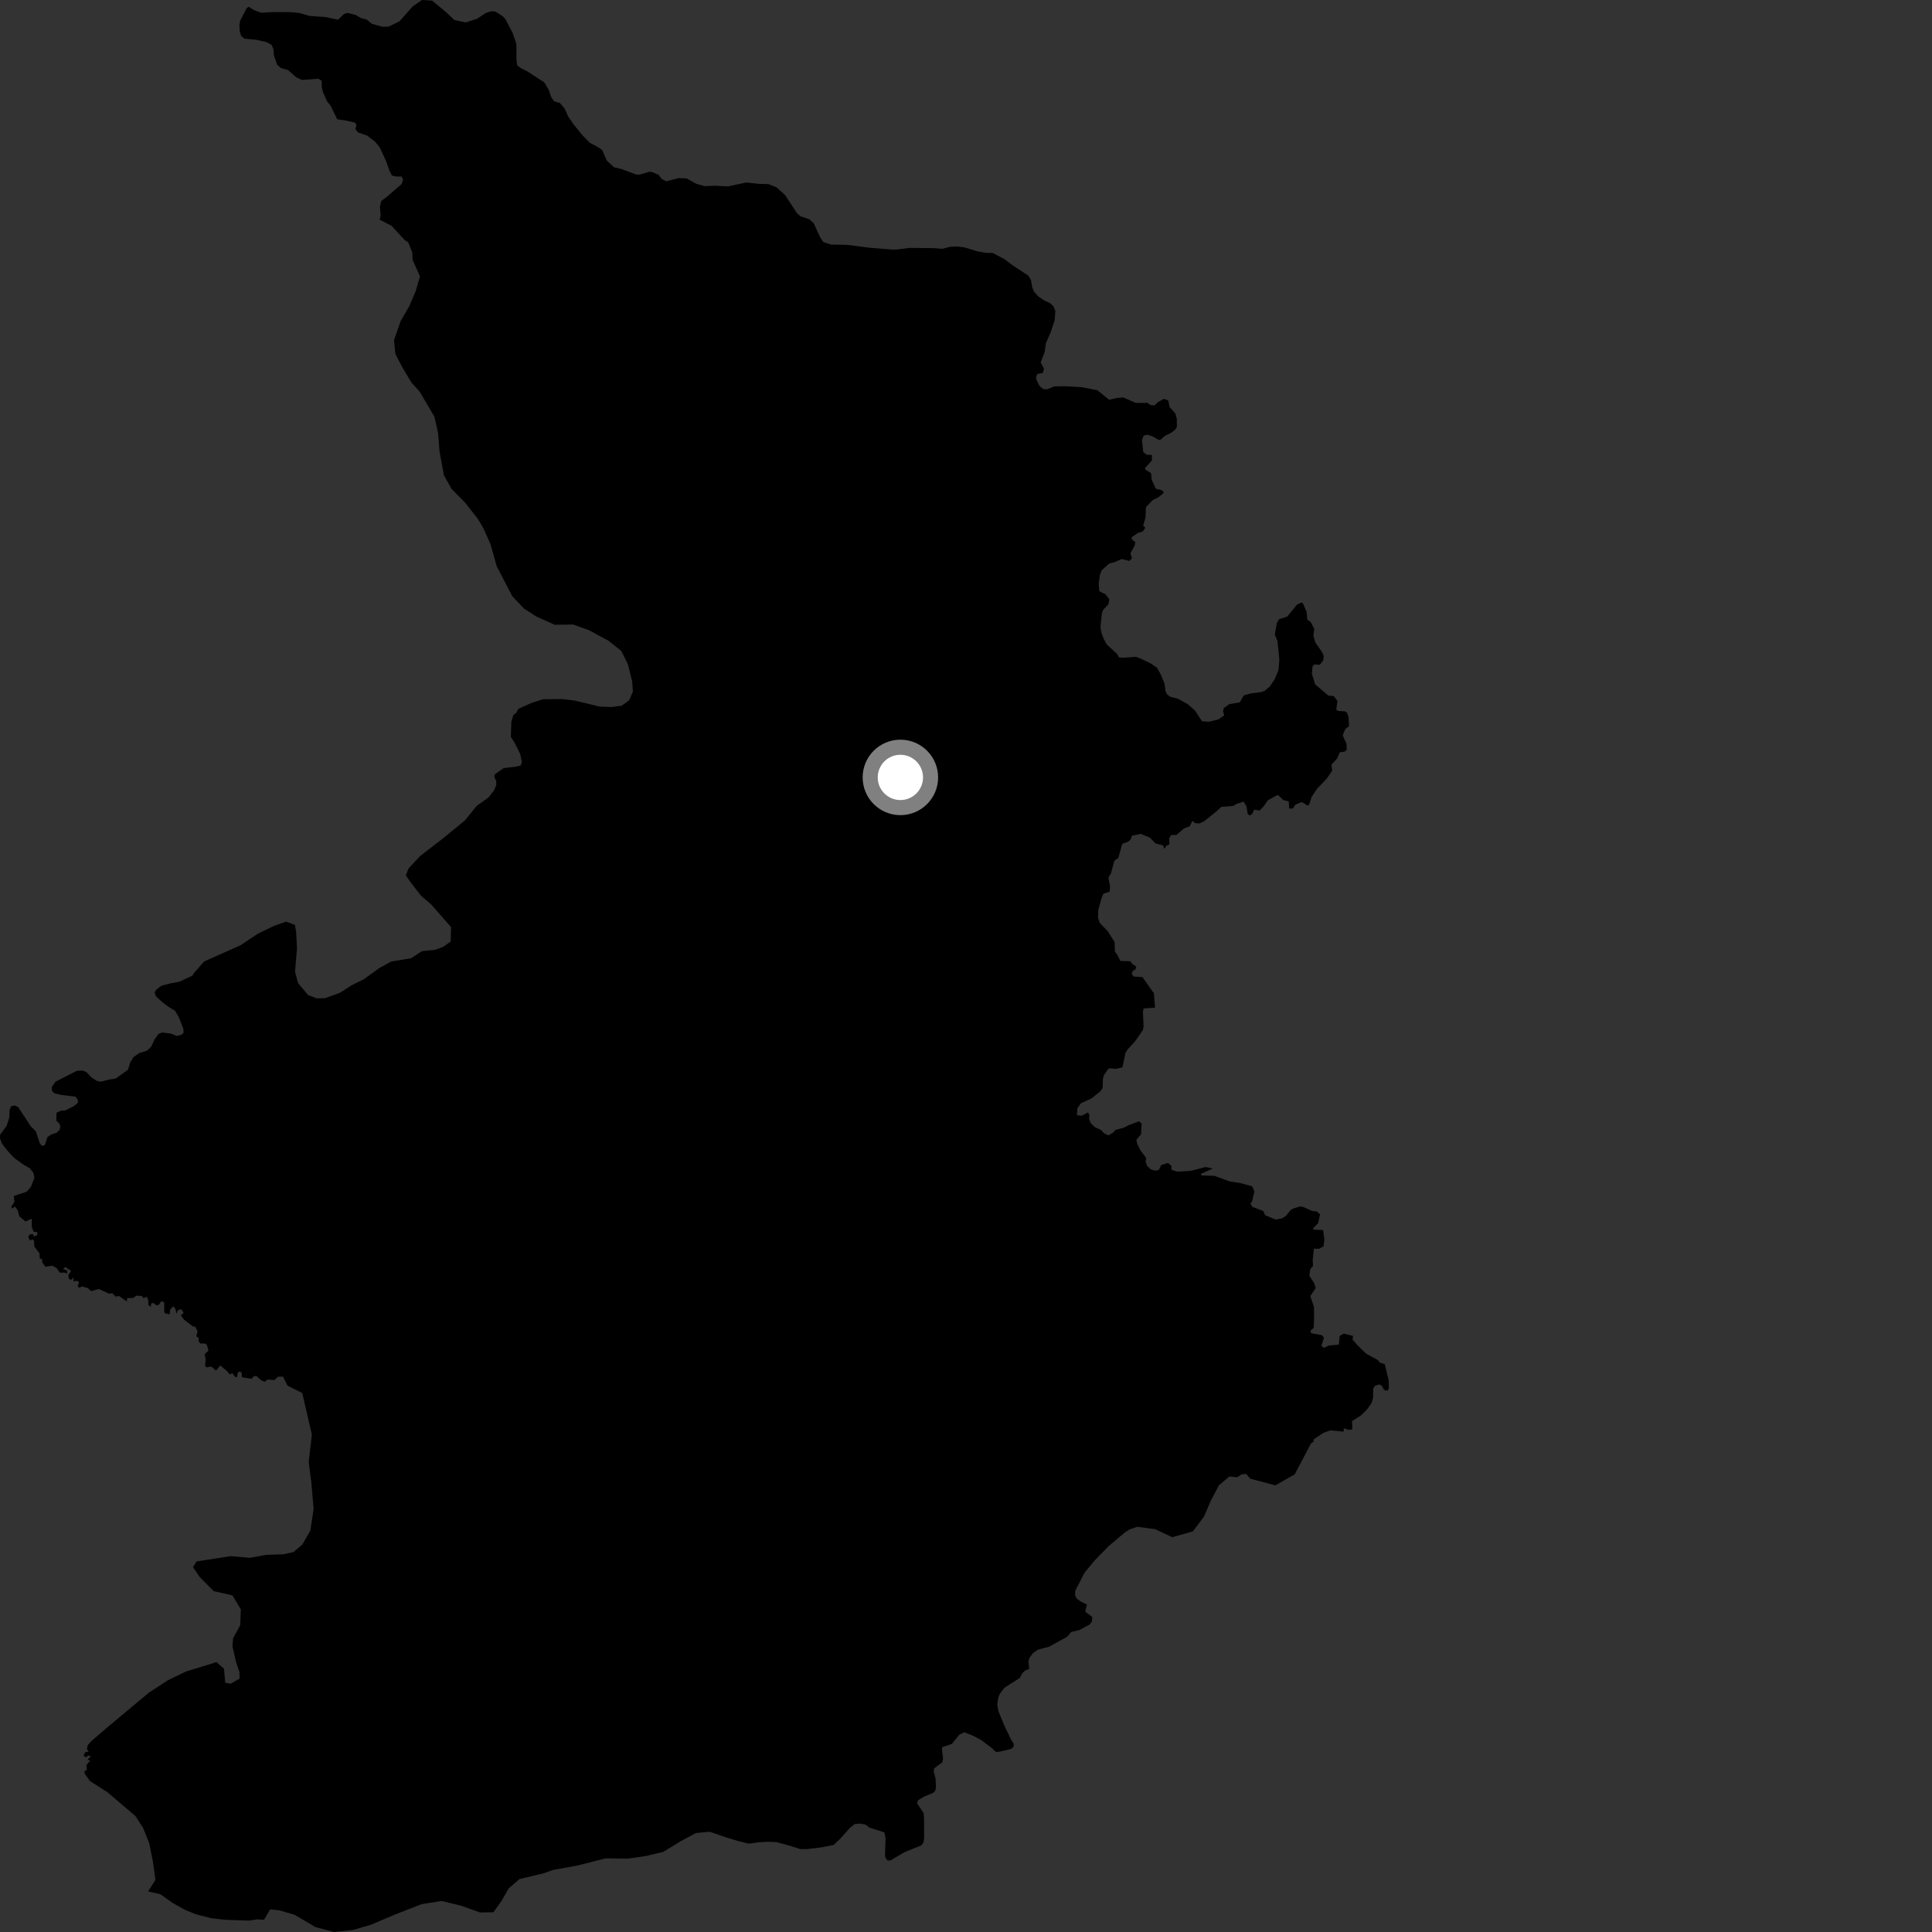<?xml version="1.0" encoding="utf-8" ?>
<svg baseProfile="full" height="1024" version="1.1" width="1024" xmlns="http://www.w3.org/2000/svg" xmlns:ev="http://www.w3.org/2001/xml-events" xmlns:xlink="http://www.w3.org/1999/xlink"><rect width="100%" height="100%" fill="#333333" stroke="none"/><defs /><polygon fill="black" points="712.108,758.817 712.283,756.979 714.908,757.908 716.802,757.481 716.596,753.231 721.35,750.181 724.401,747.228 727.028,743.545 727.783,740.659 727.84,735.965 728.734,734.491 731.017,733.768 732.435,734.486 733.544,736.625 735.317,737.183 736.154,735.782 735.977,731.441 733.951,723.039 731.411,722.251 730.177,720.811 724.088,717.484 719.564,713.109 716.901,710.008 717.089,708.057 712.211,706.826 710.049,708.08 709.631,712.679 704.312,713.168 701.672,714.4 700.366,713.331 701.716,709.01 700.668,707.679 694.957,706.608 694.515,705.427 696.279,703.773 696.496,698.574 696.403,692.705 694.494,686.904 697.351,682.736 696.526,680.089 693.957,676.137 694.542,672.447 695.929,671.015 695.764,667.668 696.406,661.816 699.197,661.891 701.46,660.606 701.962,657.173 701.275,651.952 696.413,651.745 695.937,651.079 698.651,648.237 699.665,643.658 697.85,642.067 695.46,641.85 690.914,639.803 689.144,639.399 685.184,640.616 684.049,641.409 681.442,644.535 679.552,645.731 676.109,646.395 670.521,644.052 669.581,641.878 663.732,639.643 662.724,637.747 663.61,636.889 664.869,631.374 663.634,628.747 657.134,626.994 651.754,626.183 643.676,623.223 636.724,623.006 636.545,622.16 642.805,619.349 639.018,618.545 631.23,620.556 624.013,621 620.86,620.009 620.885,617.929 619.012,616.39 615.491,617.475 614.201,620.091 612.478,620.516 609.977,619.819 608.01,617.974 607.194,615.706 607.477,613.683 604.426,609.689 602.578,605.733 602.353,604.027 604.79,601.193 605.062,595.402 603.661,594.314 598.339,596.316 595.581,597.723 591.093,598.908 590.151,600.227 587.475,601.776 585.164,600.665 583.619,598.975 580.161,597.304 578.231,595.439 577.247,593.175 577.403,590.724 576.553,589.657 573.36,591.369 570.794,591.092 571.007,587.412 572.861,584.785 578.509,582.184 583.294,578.351 584.427,576.629 584.576,571.7 585.14,569.805 587.235,566.764 588.178,566.182 591.257,566.529 594.944,565.708 596.548,557.956 597.773,556.1 601.512,552.053 605.767,545.946 606.103,544.087 605.786,536.344 606.107,534.495 612.193,534.086 611.592,526.482 605.515,517.863 600.883,517.609 599.844,516.248 600.341,514.672 601.868,513.731 602.244,512.321 600.014,510.841 599.136,509.487 593.809,509.317 592.046,505.812 590.935,504.513 590.749,499.308 587.137,493.558 582.907,489.191 581.964,486.405 582.141,482.104 583.912,475.775 584.852,473.659 588.188,472.589 588.332,469.598 587.465,465.103 588.801,462.999 590.671,456.136 592.711,454.805 594.788,447.295 597.886,446.127 599.228,445.046 599.941,442.965 604.574,441.951 609.497,443.989 612.484,447.079 616.387,448.014 617.165,449.881 618.145,448.315 619.778,447.525 619.713,444.345 620.712,442.595 623.532,442.517 627.529,439.091 630.584,437.953 631.962,435.071 633.424,436.289 635.604,436.45 638.125,435.364 644.599,430.148 647.29,427.688 653.575,427.171 655.589,426.004 659.178,424.866 660.69,427.474 661.315,431.523 662.679,432.242 664.014,430.864 664.624,429.153 667.682,429.602 669.926,427.182 671.954,424.194 676.678,421.579 677.48,421.451 680.188,424.064 683.03,424.712 683.33,428.594 685.25,428.513 686.642,426.437 689.965,425.1 693.112,427.03 694.018,426.182 695.135,422.436 698.171,417.952 703.149,412.744 706.121,408.416 705.655,405.367 708.793,401.895 710.105,398.736 712.596,398.398 713.786,397.443 713.668,394.223 711.654,389.743 713.049,386.379 715.026,384.926 714.706,379.788 713.901,377.728 712.92,377.033 709.223,376.824 708.239,376.026 708.894,371.624 707,368.974 704.064,368.686 697.083,362.757 695.3,357.046 695.68,353.091 696.773,352.157 699.525,352.376 701.309,350.089 701.649,347.74 700.703,345.601 697.147,340.542 696.102,336.76 696.6,333.313 694.611,329.551 692.859,328.452 692.564,324.449 690.561,319.736 689.586,319.379 687.412,320.487 682.183,326.894 677.997,328.148 676.716,330.281 675.693,336.396 677.103,339.783 678.084,349.651 677.626,355.173 675.624,359.99 673.03,363.859 670.2,366.219 668.307,366.841 662.761,367.559 659.148,368.606 657.122,372.277 651.587,373.19 648.57,375.369 648.231,377.084 648.845,379.158 645.848,381.265 640.898,382.532 637.067,382.252 633.459,376.732 629.557,373.231 624.31,370.331 620.274,369.3 618.519,368.016 617.712,366.14 617.257,362.539 615.432,357.832 613.236,353.898 609.678,351.515 604.469,348.993 602.101,348.142 595.195,348.609 592.985,348.377 592.175,346.696 586.494,341.463 584.656,337.819 583.676,334.997 583.274,332.152 584.089,324.671 584.862,323.009 587.487,320.308 587.991,317.69 586.049,315.082 582.659,313.33 582.348,309.217 582.902,305.044 583.837,302.368 587.833,298.708 590.697,297.944 594.566,296.292 598.614,297.303 600.004,295.793 599.148,293.306 601.316,289.326 601.759,287.374 599.756,285.739 599.967,284.619 602.994,282.544 605.628,281.714 607.051,279.702 605.911,278.693 607.111,274.364 607.413,268.736 610.985,265.045 613.972,263.614 616.887,261.142 615.998,259.913 612.567,259.012 610.398,254.242 610.07,250.764 607.001,248.864 606.96,247.945 610.534,244.06 610.539,241.106 607.69,241.062 605.939,239.514 605.271,233.354 606.143,230.842 608.177,230.423 610.984,231.346 613.92,233.096 615.098,233.092 617.326,231.074 620.782,229.338 622.902,227.761 623.771,226.221 623.748,221.909 622.893,219.075 619.859,215.714 619.232,212.263 616.878,211.39 613.774,213.109 611.863,214.886 609.729,214.654 608.176,213.52 601.954,213.556 595.388,210.665 592.296,210.881 587.807,211.882 581.614,206.807 573.156,205.19 564.715,204.706 558.772,204.786 554.947,206.344 552.843,206.172 550.906,204.484 549.348,201.267 549.138,199.554 549.902,198.22 552.773,197.612 553.327,195.332 551.579,192.107 553.652,186.763 554.378,181.804 556.836,176.248 558.989,169.799 559.365,164.877 558.355,162.354 556.454,160.595 553.418,159.215 550.266,157.083 548.11,154.694 547.096,152.294 546.463,148.507 545.076,146.115 536.482,140.465 532.559,137.449 526.11,134.054 522.825,134.058 517.898,133.187 511.502,131.201 507.987,130.679 503.569,130.797 499.465,131.88 494.937,131.52 482.146,131.396 474.906,132.286 472.484,132.242 460.884,131.306 448.98,129.773 440.374,129.645 436.354,128.284 434.748,125.854 431.31,118.354 428.987,116.235 424.236,114.602 422.419,112.982 416.155,103.455 411.613,99.305 407.264,97.573 402.522,97.461 395.458,96.74 385.974,98.791 378.895,98.458 373.545,98.674 368.949,97.384 363.973,94.568 359.771,94.384 353.134,96.114 350.637,94.804 349.134,92.679 345.447,91.105 343.875,91.104 339.17,92.531 337.269,92.527 329.276,89.545 325.383,88.628 321.623,85.106 319.095,79.457 316.607,77.759 312.596,75.701 308.957,71.941 304.13,66.101 301.054,61.585 299.305,57.618 296.807,54.623 293.747,53.68 292.201,51.616 290.84,47.651 288.492,43.684 279.321,37.702 276.259,36.207 274.155,34.717 273.748,32.071 273.669,23.183 271.712,17.463 267.846,10.086 266.577,8.722 262.693,6.193 260.632,5.905 257.5,6.851 252.8,9.99 246.848,11.876 240.898,10.629 236.189,6.247 228.996,0.309 223.669,0.0 218.646,3.46 211.752,11.29 205.898,14.143 202.462,14.145 197.039,12.581 194.33,10.355 191.445,9.642 188.578,7.94 184.164,6.837 182.399,7.389 179.172,10.418 172.151,8.995 164.196,8.465 158.782,6.911 153.721,6.4 144.117,6.41 138.518,6.777 134.686,5.386 131.891,3.641 130.834,4.169 127.294,10.937 126.878,13.454 127.089,16.706 127.873,19.171 129.599,20.498 135.706,21.092 141.261,22.308 143.956,23.79 144.932,26.059 145.158,29.28 146.924,34.37 148.848,36.061 152.684,37.154 156.918,40.894 160,42.38 168.783,41.732 170.507,42.854 170.536,46.067 171.14,48.71 173.29,53.611 175.221,56.046 178.737,63.219 182.563,63.741 188.311,65.015 188.894,66.524 188.326,68.28 189.633,70.145 194.578,71.861 198.804,75.111 201.258,78.119 204.752,85.669 206.321,90.205 207.681,93.028 210.17,93.574 212.86,93.556 213.63,95.247 212.89,97.526 205.122,104.233 202.077,106.535 201.347,109.755 201.767,114.3 201.219,116.393 207.562,119.728 214.503,127.249 216.323,128.42 218.513,133.73 218.673,137.669 222.594,146.45 220.408,154.119 216.852,162.425 212.37,170.127 208.838,180.272 209.549,187.593 213.341,194.857 218.051,202.728 222.42,207.551 230.26,220.872 232.222,229.704 232.98,239.467 235.318,251.951 239.404,259.222 246.549,266.448 253.408,275.202 256.228,280.046 260.031,288.549 263.254,300.111 271.445,315.873 277.66,322.514 284.131,326.687 293.997,331.145 303.77,331.014 312.064,333.956 322.533,339.628 329.327,345.041 332.784,352.021 335.065,361.159 335.448,366.652 333.374,371.262 329.441,374.057 323.969,374.742 317.841,374.509 304.655,371.32 297.615,370.501 287.832,370.631 281.737,372.544 274.757,375.699 273.525,377.962 272.093,378.96 271.03,382.527 270.745,390.489 272.98,394.087 275.681,399.55 276.635,403.929 275.886,405.814 272.775,406.434 266.972,407.104 262.176,410.465 262.029,411.96 263.016,413.905 263.054,415.961 261.899,418.886 258.929,422.674 252.608,427.157 246.52,434.766 234.717,444.411 222.606,453.766 216.57,460.269 215.09,463.958 217.595,467.585 223.208,474.827 228.479,479.326 239.069,491.389 238.878,499.025 234.934,501.829 230.669,503.42 223.623,504.141 217.857,507.899 207.472,509.591 201.084,513.051 192.894,518.979 186.5,522.144 180.117,526.218 172.193,529.081 167.913,529.158 163.278,527.398 157.977,521.066 156.365,514.976 157.409,502.752 156.985,494.196 156.315,490.239 151.688,488.48 145.286,490.721 136.763,494.821 127.361,501.075 108.199,509.595 102.78,515.778 101.983,517.122 94.945,520.365 89.933,521.292 85.528,522.493 82.872,524.493 81.946,526.014 82.671,528.058 86.022,531.172 89.187,533.552 92.87,535.821 94.843,539.337 97.206,545.374 97.328,547.336 96.132,548.473 93.708,549.078 90.564,547.822 86.038,547.247 84.056,547.935 81.853,551.054 80.1,554.819 77.878,556.914 73.78,558.151 70.696,560.354 69.012,563.085 67.862,566.943 61.352,571.619 57.55,572.237 53.493,573.33 51.315,572.896 48.512,571.072 45.781,568.223 43.773,567.407 40.74,567.551 29.41,573.323 27.506,576.015 27.543,578.164 28.775,579.453 32.425,580.332 39.977,581.247 41.221,582.822 41.329,584.407 39.111,586.308 34.647,588.523 32.224,588.748 29.904,589.801 29.887,594.008 31.295,595.294 32.013,596.971 31.532,598.944 29.996,600.363 27.065,601.344 25.181,602.676 23.787,606.907 22.233,607.393 21.078,605.909 18.983,599.588 16.345,597.011 9.587,586.728 7.667,585.921 5.858,586.412 5.11,588.196 4.923,592.313 3.524,596.718 0.055,601.443 0.0,603.399 1.088,606.195 4.093,610.074 7.536,613.763 12.702,617.433 15.849,619.252 17.709,621.657 18.273,624.268 16.367,629.06 14.108,631.657 7.363,633.891 7.62,636.989 5.942,639.668 6.596,640.609 7.926,639.44 9.422,641.605 10.229,644.643 13.487,647.403 16.895,645.933 16.782,650.152 17.864,652.919 19.683,652.991 19.813,654.586 17.854,655.428 17.723,654.17 15.795,654.214 14.949,655.795 16.041,657.485 17.204,656.842 18.063,657.728 18.209,660.746 20.931,664.252 21.059,667.046 22.295,667.26 22.367,668.959 24.022,671.408 27.629,670.855 29.9,671.984 31.8,674.574 34.167,674.462 35.637,675.02 35.416,673.314 33.454,672.671 34.63,671.514 37.703,673.593 36.121,675.964 36.664,678.074 38.053,678.225 38.904,676.961 38.957,679.203 40.674,678.846 41.926,679.501 41.148,681.665 41.815,682.512 43.557,681.848 46.573,682.749 48.316,684.347 52.375,683.182 57.773,685.661 59.58,685.436 61.284,687.248 63.127,686.91 67.189,689.801 67.443,687.962 70.561,687.95 72.286,686.743 75.193,686.857 76.013,688.041 77.895,687.383 78.656,689.449 78.584,691.662 79.987,692.642 80.074,690.878 81.162,690.563 82.841,691.794 84.049,691.66 85.549,689.679 87.062,690.237 87.028,695.071 87.382,696.027 89.946,696.659 90.138,694.187 91.845,692.355 92.955,693.719 93.617,696.39 94.194,694.517 95.979,693.84 97.325,695.773 95.861,697.182 97.633,699.546 102.302,703.061 103.447,703.154 104.731,705.651 104.012,708.223 105.35,709.204 105.253,710.834 106.193,712.088 108.776,712.124 109.639,712.826 110.499,715.884 108.477,717.692 109.04,720.57 108.672,723.905 109.508,724.721 111.98,724.319 114.476,726.458 116.74,723.724 120.127,726.523 121.85,728.541 123.048,727.773 124.631,729.794 125.695,729.806 126.016,727.588 126.979,726.823 128.115,727.663 128.229,729.936 133.292,730.8 134.64,729.383 135.915,729.32 138.219,731.41 140.218,732.43 141.906,731.141 145.521,731.435 147.318,729.704 149.98,729.626 152.375,734.419 160.2,738.317 165.294,760.376 163.613,774.944 165.004,785.555 166.224,799.807 164.488,811.263 160.257,818.615 155.541,822.632 150.18,823.813 141.206,824.083 132.432,825.671 122.255,824.792 104.193,827.585 102.308,830.651 105.781,835.776 113.276,843.354 123.189,845.57 127.643,852.976 127.326,861.386 123.56,868.257 123.218,872.631 125.181,881.167 126.936,886.282 126.967,889.716 122.224,892.422 119.359,891.867 118.731,884.456 114.704,880.969 98.576,885.932 88.852,890.64 78.86,897.177 57.715,914.844 48.665,922.574 46.566,924.855 46.023,927.017 46.992,928.344 44.974,928.84 44.315,930.726 45.885,931.428 46.434,930.527 48.208,930.732 46.29,932.846 47.908,933.014 45.834,935.387 45.976,938.183 44.707,938.687 44.974,940.211 47.728,944.029 56.988,949.953 71.829,962.603 75.905,968.953 79.066,976.858 81.033,986.599 82.389,996.35 78.504,1002.509 84.951,1003.948 91.735,1008.746 98.211,1012.328 104.057,1014.69 112.043,1016.717 119.406,1017.534 131.958,1017.964 136.539,1017.29 139.918,1017.539 143.21,1011.994 148.105,1012.534 156.105,1014.857 167.229,1021.403 177.078,1024.0 187.186,1022.93 196.94,1020.029 208.829,1014.956 223.463,1009.228 234.156,1007.539 244.609,1010.134 254.461,1013.65 261.508,1013.544 265.708,1007.692 269.592,1000.912 275.344,995.947 288.267,992.861 293.019,991.122 305.831,988.816 321.061,984.958 332.675,985.114 342.13,983.77 351.56,981.523 361.255,975.61 368.829,971.551 376.143,970.86 384.737,973.808 391.478,975.868 396.933,977.171 402.709,976.405 407.1,976.18 411.49,976.344 418.374,978.204 424.311,980.072 427.743,980.059 435.948,979.051 441.864,977.872 445.667,974.22 450.401,968.856 453.072,966.754 455.942,966.546 458.811,967.097 460.781,968.658 468.774,971.214 469.366,974.445 469.07,982.823 469.275,984.737 470.425,986.069 471.954,986.06 479.564,981.596 488.316,978.103 489.462,976.563 489.823,974.288 489.771,964 489.559,960.957 486.08,955.844 486.642,954.13 489.882,952.191 494.578,950.274 495.724,949.123 496.092,947.208 495.871,942.648 494.905,939.036 495.077,937.319 499.459,934.055 499.831,931.955 499.235,927.003 499.415,926.045 504.576,924.293 508.377,919.513 511.048,918.148 515.46,919.826 520.055,922.27 525.826,926.599 527.744,928.491 529.653,928.464 536.156,926.891 537.305,925.545 537.301,924.212 535.945,922.126 532.461,914.922 529.161,906.955 528.57,903.345 529.123,899.715 529.887,897.803 532.358,894.545 540.558,889.339 541.695,887.04 543.223,885.503 545.518,884.525 545.113,880.717 545.673,878.615 547.578,876.127 550.064,874.396 555.983,872.803 565.54,867.57 567.781,864.973 571.933,864.028 577.494,861.049 578.684,859.558 578.981,857.081 575.207,854.223 576.072,850.413 572.772,848.816 570.685,847.289 569.859,845.645 569.876,843.183 574.884,833.457 580.315,826.963 587.57,819.509 596.071,812.337 598.733,810.635 602.787,809.231 612.286,810.486 621.316,814.765 632.277,811.643 638.148,803.806 641.879,795.12 646.103,787.203 651.628,782.571 655.74,783 658.11,781.435 660.484,781.222 662.695,783.731 675.992,787.263 686.241,781.426 694.906,764.951 696.197,764.146 696.208,762.967 701.364,759.457 705.206,758.118 712.108,758.817" /><circle cx="477.223" cy="412.047" fill="rgb(100%,100%,100%)" r="16" stroke="grey" stroke-width="8" /></svg>